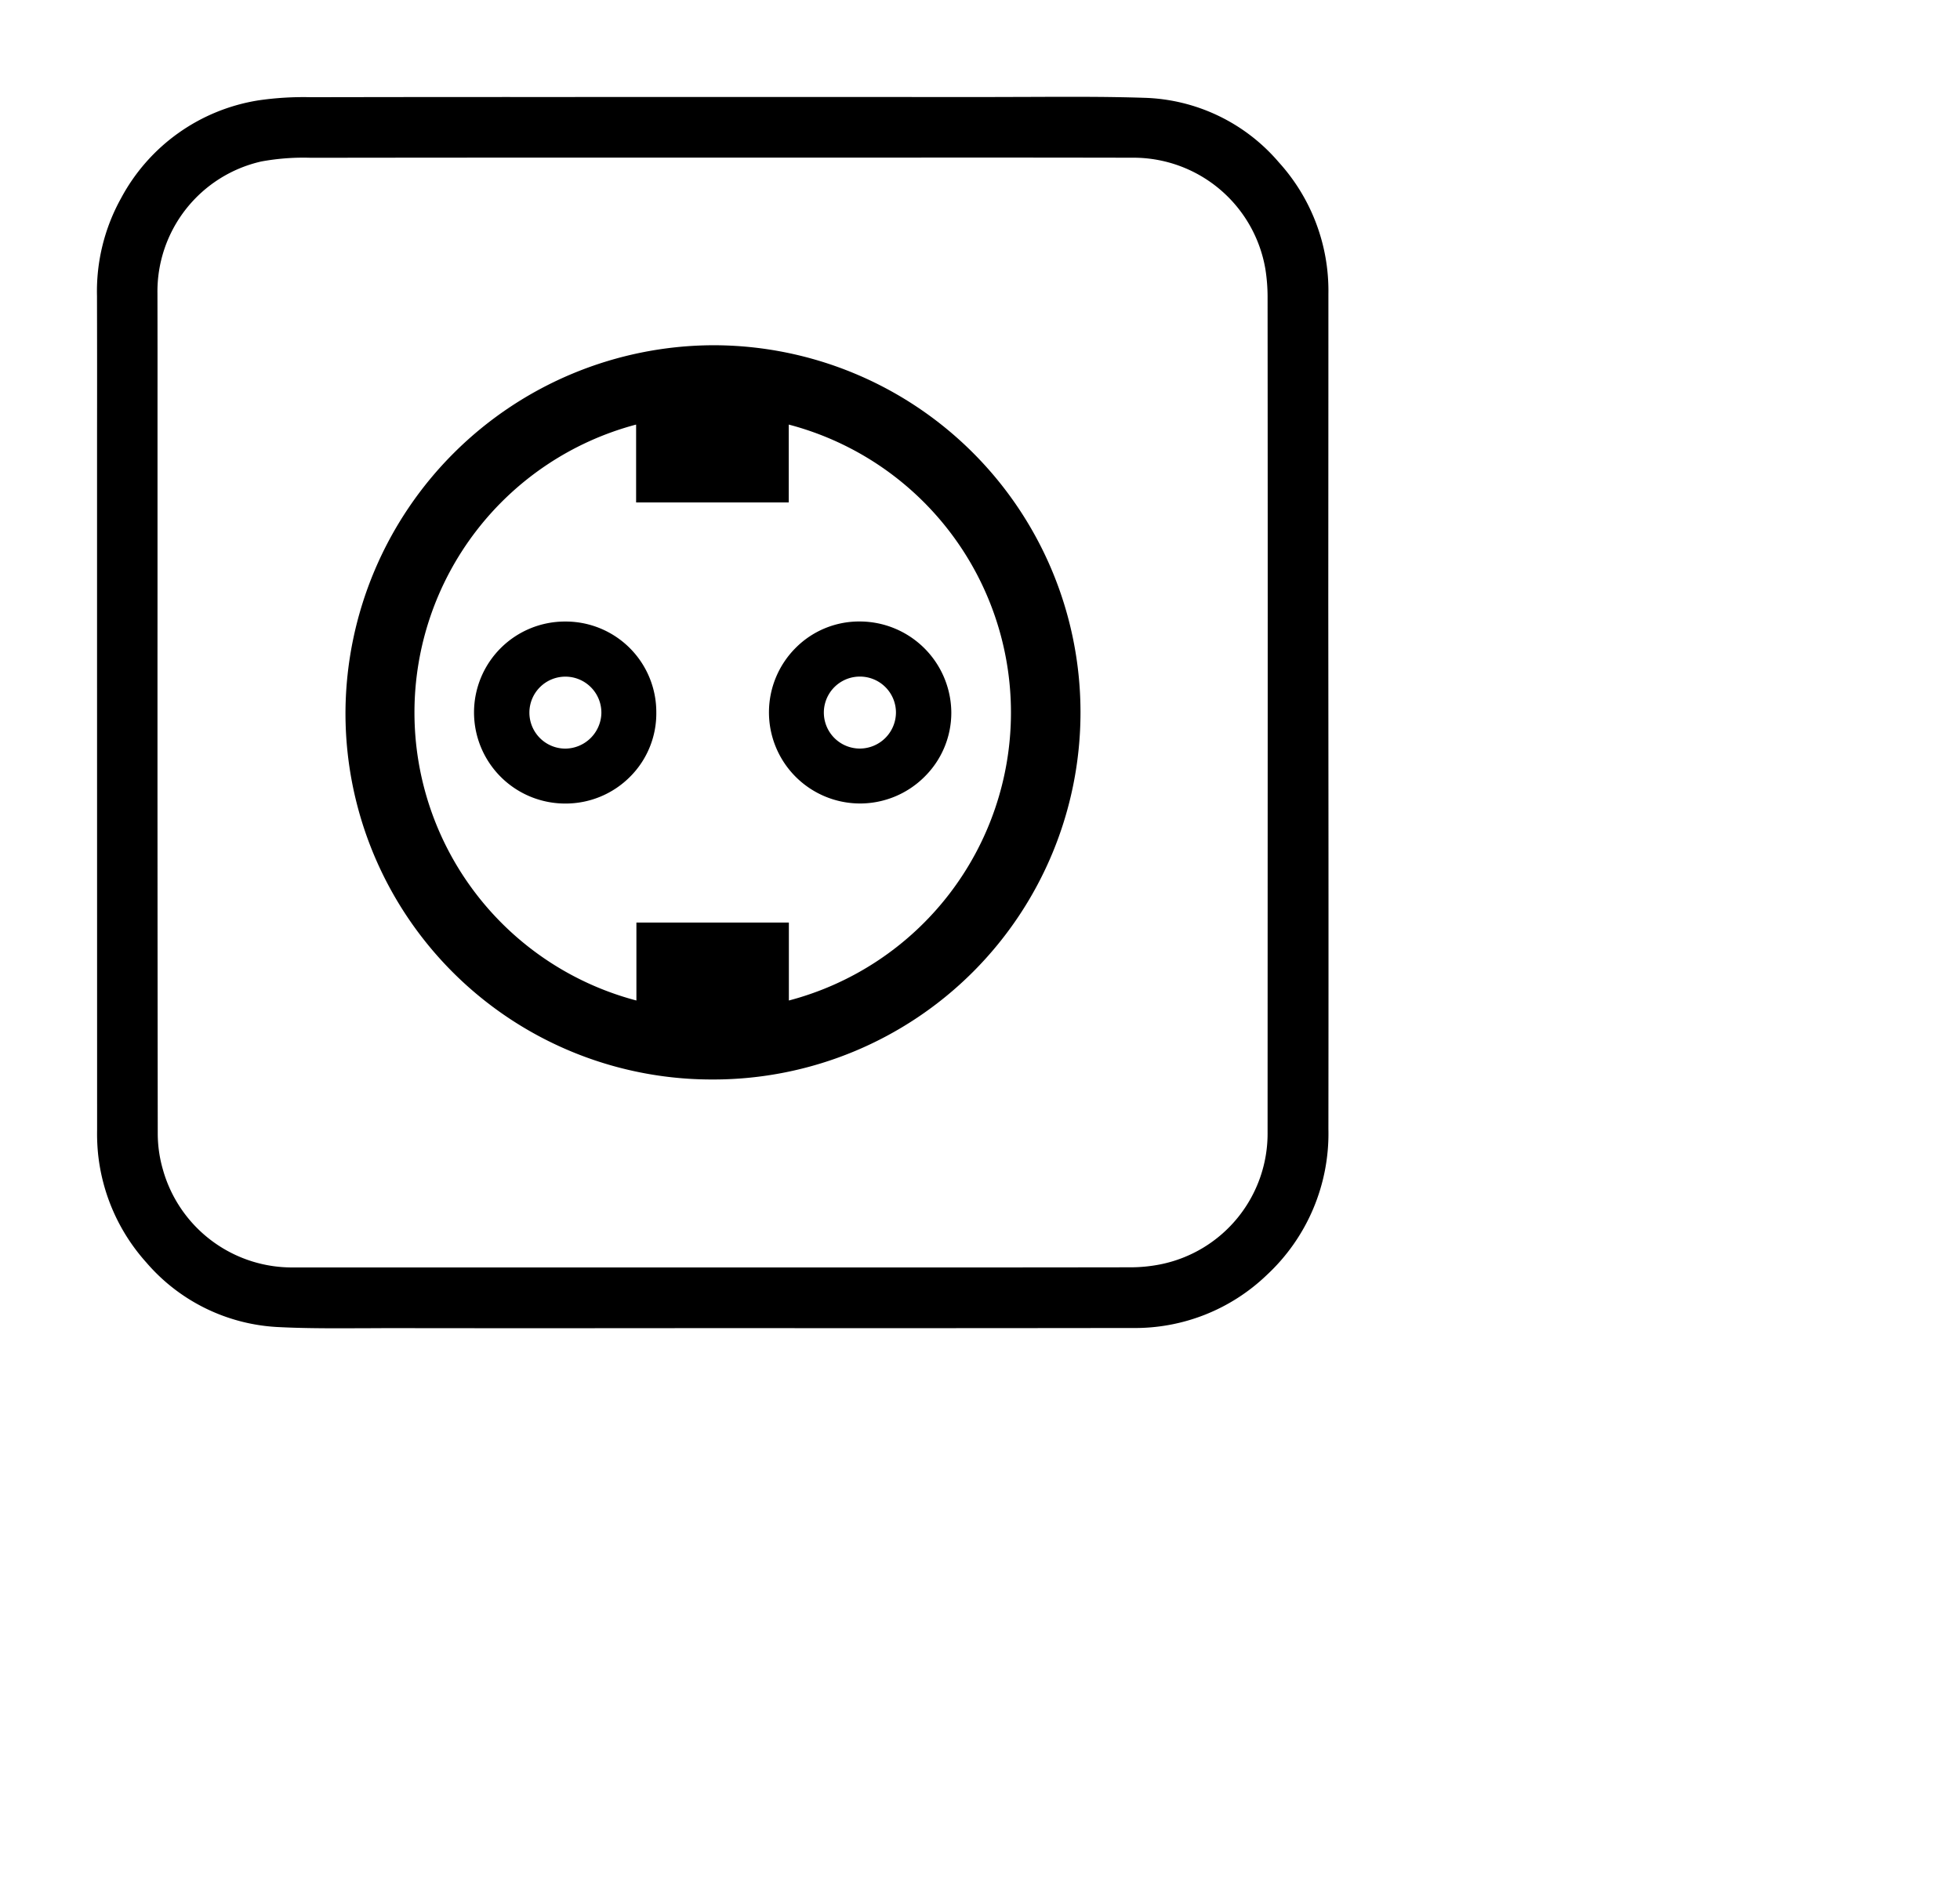 <?xml version="1.0" encoding="UTF-8"?>
<svg width="33px" height="32px" viewBox="0 0 33 32" version="1.1" xmlns="http://www.w3.org/2000/svg" xmlns:xlink="http://www.w3.org/1999/xlink">
    <!-- Generator: Sketch 51.3 (57544) - http://www.bohemiancoding.com/sketch -->
    <title>socket-eu</title>
    <style>path{fill:#000}@media (prefers-color-scheme:dark){path{fill:#fff}}</style>
            <path d="M22.364,10.166l.001-2.087q.001-1.565.001-3.131a3.219,3.219,0,0,0-.835-2.215A3.093,3.093,0,0,0,19.261,1.647c-.641-.021-1.288-.017-1.916-.015l-.693.002-4.307-.001-1.723 0L9.277,1.634q-2.021-.001-4.038.003a5.252,5.252,0,0,0-.887.053A3.188,3.188,0,0,0,2.04,3.335a3.229,3.229,0,0,0-.407,1.649q.003,1.158.001,2.317l-0,3.652.001,8.071a3.454,3.454,0,0,0,.015.396,3.237,3.237,0,0,0,.812,1.839,3.127,3.127,0,0,0,2.234,1.09c.337.017.679.02,1.015.02.136,0,.272-.001.406-.001l.407-.002q2.053.003,4.106.001l1.533-.001,2.325.001q2.29,0,4.579-.003a3.2,3.2,0,0,0,2.258-.889,3.25,3.25,0,0,0,1.041-2.462q.003-2.592.001-5.185ZM21.342,19.067A2.247,2.247,0,0,1,19.539,21.292a2.6,2.6,0,0,1-.529.05q-2.61.004-5.218.002h-8.831a2.258,2.258,0,0,1-2.218-1.647,2.192,2.192,0,0,1-.087-.602q-.006-4.578-.004-9.156l0-3.122q.001-.937-.001-1.874A2.245,2.245,0,0,1,4.401,2.719a3.942,3.942,0,0,1,.833-.062q2.343-.003,4.686-.003h5.176q2.006-.002,4.012.002a2.254,2.254,0,0,1,2.197,1.876,3.016,3.016,0,0,1,.037.465q.003,3.505.002,7.009Z M12.003,5.814h-.004A6.213,6.213,0,0,0,5.817,11.955a6.167,6.167,0,0,0,6.182,6.224h.016a6.182,6.182,0,0,0-.011-12.365Zm1.279,11.034V15.536H10.715v1.313a5.016,5.016,0,0,1-.005-9.699V8.461h2.57V7.15a5.014,5.014,0,0,1,.002,9.699Z M9.534,10.467H9.522a1.531,1.531,0,0,0-1.541,1.529,1.535,1.535,0,0,0,1.536,1.536H9.517a1.529,1.529,0,0,0,1.095-.455,1.505,1.505,0,0,0,.438-1.082A1.525,1.525,0,0,0,9.534,10.467Zm-.017,2.14a.606.606,0,1,1,.608-.587A.613.613,0,0,1,9.517,12.607Z M14.466,10.466a1.506,1.506,0,0,0-1.071.446,1.535,1.535,0,0,0,1.081,2.619h.002a1.536,1.536,0,0,0,1.088-.45,1.515,1.515,0,0,0,.451-1.084A1.544,1.544,0,0,0,14.467,10.466Zm.619,1.529a.61.61,0,0,1-.604.611.606.606,0,0,1-.008-1.212A.606.606,0,0,1,15.085,11.995Z"></path>

</svg>